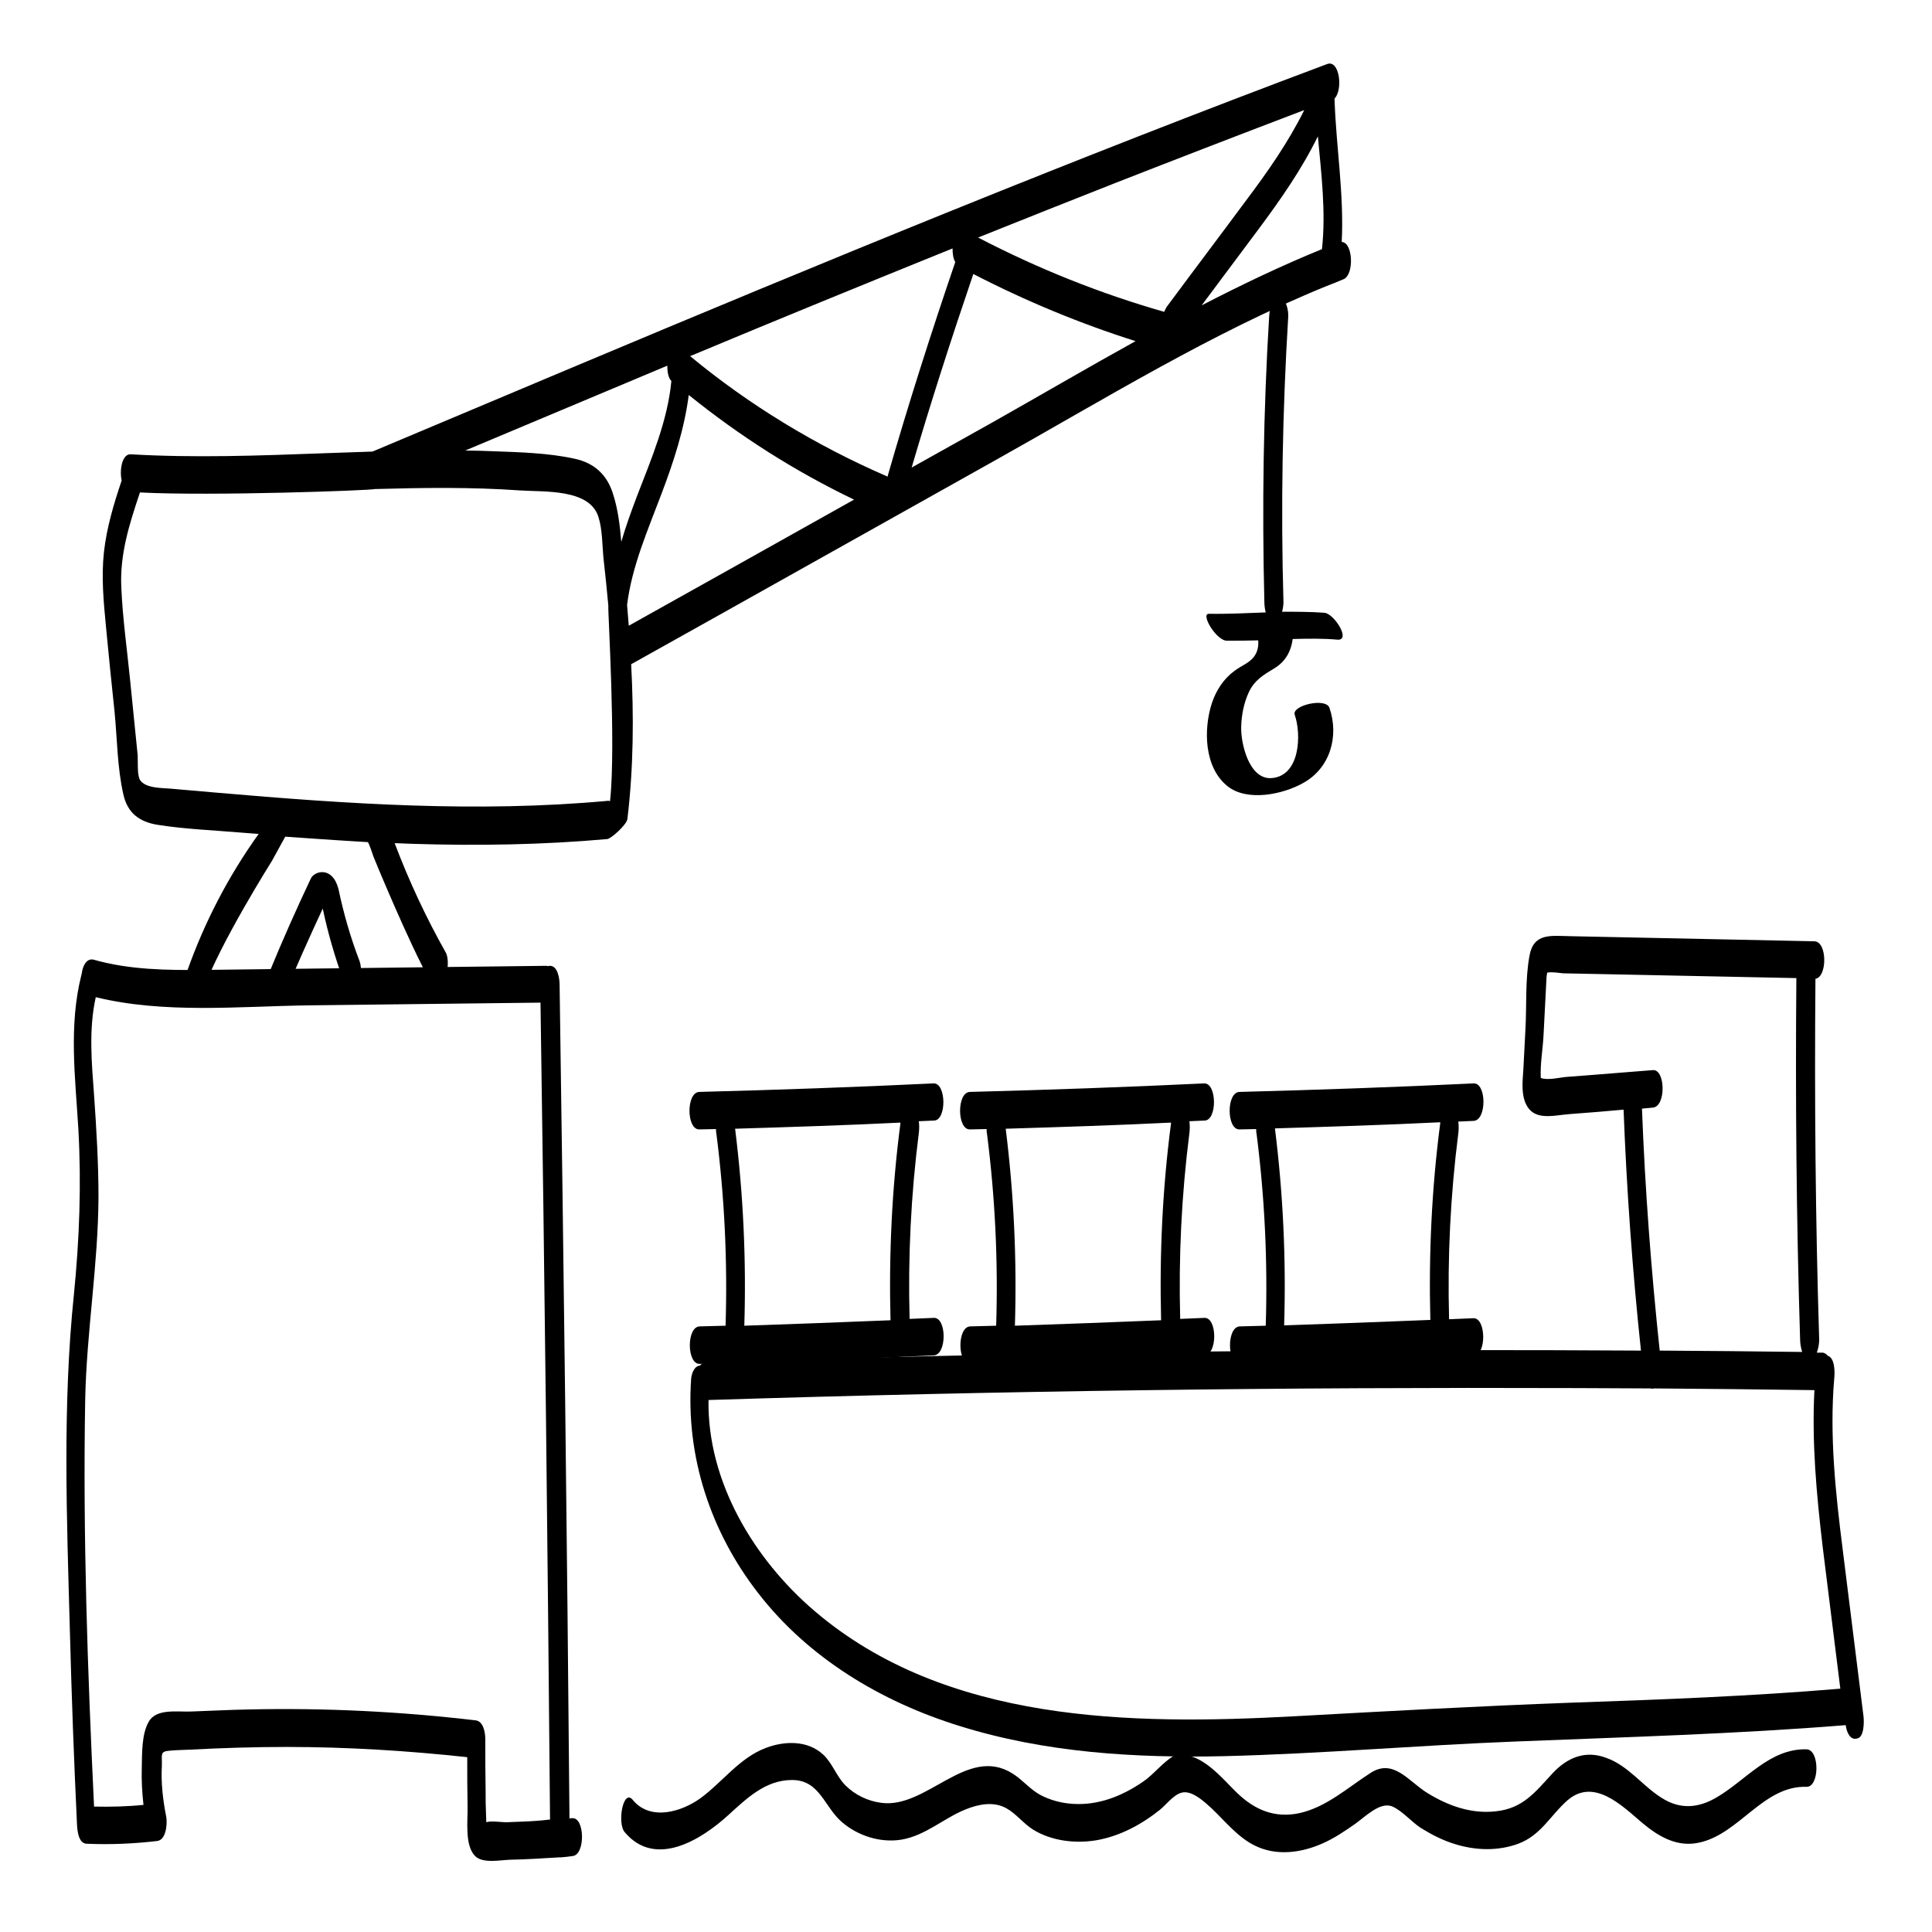 <?xml version="1.0" encoding="utf-8"?>
<!-- Generator: Adobe Illustrator 23.0.1, SVG Export Plug-In . SVG Version: 6.00 Build 0)  -->
<svg version="1.1" id="Layer_3" xmlns="http://www.w3.org/2000/svg" xmlns:xlink="http://www.w3.org/1999/xlink" x="0px" y="0px"
	 viewBox="0 0 566.9 566.9" style="enable-background:new 0 0 566.9 566.9;" xml:space="preserve">
<path d="M183.3,537.6c9,10.7,22.5,2.2,30.4-5c5.4-4.9,10.9-10.3,18.7-10.3c8.2,0,9.4,7.9,14.7,12.4c4.7,4,11.2,6.1,17.4,5.1
	c7.1-1.2,12.4-6.3,18.9-8.9c3.7-1.5,8.2-2.4,11.9-0.3c2.9,1.6,5,4.5,7.9,6.3c5.4,3.3,12.3,4.1,18.4,3.1c7-1.2,13.3-4.6,18.8-9
	c2.2-1.8,4.6-5.3,7.5-5.1c2.8,0.2,5.7,3,7.6,4.7c4,3.8,7.6,8.4,12.6,10.9c6.4,3.2,13.7,2.2,20-0.6c3.4-1.5,6.5-3.6,9.5-5.7
	c3-2.1,7.4-6.7,11-5.1c2.8,1.2,5.6,4.5,8.2,6.2c3.2,2,6.5,3.7,10.1,4.8c6.1,1.9,12.6,2.1,18.6-0.1c6.7-2.5,9.4-8.3,14.4-12.7
	c7.8-6.8,16.1,1.6,22,6.6c4.9,4.1,10.4,7.3,17,5.7c11.6-2.7,18.6-16.7,31.2-16.3c3.8,0.1,3.9-10.9,0-11
	c-10.8-0.3-17.8,9.1-26.4,14.1c-5.4,3.2-10.8,3.6-16.2,0.1c-5.7-3.6-9.7-9.4-16.2-11.7c-6.1-2.3-11.4-0.1-15.7,4.5
	c-5.1,5.5-8.7,10.4-16.8,11.2c-7.2,0.8-14-1.7-20-5.4c-5.5-3.4-9.9-10.2-16.6-5.9c-6.7,4.3-12.9,10-20.8,11.8
	c-7.3,1.6-13.2-0.9-18.4-5.9c-3.8-3.7-7.5-8.3-12.5-10.4c-2.1-0.8-4.2-1.6-6.2-0.4c-3.2,1.9-5.8,5.4-8.9,7.5
	c-6.1,4.2-13.1,7-20.6,6.5c-3.4-0.2-6.7-1.1-9.7-2.7c-3-1.7-5.1-4.4-8-6.2c-13.3-8.4-25.2,10.4-38.5,8.6c-3.9-0.5-7.7-2.3-10.5-5.1
	c-2.7-2.7-3.8-6.5-6.6-9.1c-4.6-4.2-11.3-4-16.8-1.9c-7.7,2.9-12.6,9.9-19.1,14.7c-5.5,4-14.6,6.8-19.8,0.7
	C182.9,524.4,181,534.9,183.3,537.6L183.3,537.6z"/>
<path d="M167.9,533.5c-0.3,0-0.5,0-0.8,0.1c-0.7-81.6-1.7-163.1-2.9-244.7c0-1.6-0.5-5.5-2.8-5.5c-0.2,0-0.4,0-0.6,0.1
	c-0.2-0.1-0.5-0.1-0.7-0.1c-22.5,0.3-45.1,0.5-67.6,0.8c-10.8,0.1-21.7,0.3-32.5,0.4c-10.9,0.1-22,0-32.5-3c-2-0.5-3.2,1.6-3.5,4
	c0,0.1-0.1,0.3-0.1,0.4c-3.8,15-1.8,30.2-0.9,45.4c0.9,16.3,0.3,32.2-1.3,48.3c-3.4,32.7-2.1,65.9-1.2,98.7
	c0.5,19.1,1.2,38.1,2.1,57.1c0.1,1.6,0.4,5.4,2.8,5.5c7,0.3,13.8,0,20.7-0.8c2.7-0.3,3-5.1,2.7-7c-1-5-1.6-10.1-1.3-15.2
	c0.1-3.1-0.7-4.1,2.3-4.3c1.9-0.2,3.9-0.2,5.8-0.3c9.5-0.5,19-0.8,28.5-0.8c17.7,0,35.4,1.1,53,3c0,4.8,0,9.7,0.1,14.5
	c0.1,3.9-0.9,11.2,2.1,14.4c2.2,2.4,7.4,1.3,10.2,1.2c4.8-0.1,9.7-0.4,14.5-0.7c0.2,0,0.3,0,0.5,0c1.2-0.1,2.4-0.2,3.6-0.4
	C171.8,544.1,171.6,533.2,167.9,533.5z M153.5,534.5c-1.7,0.1-3.4,0.1-5,0.2c-1.3,0-4.6-0.5-5.8,0c0-0.9-0.1-1.8-0.1-2.7
	c-0.1-2-0.1-3.9-0.1-5.9c-0.1-5.3-0.1-10.5-0.1-15.8c0-1.8-0.5-5.2-2.8-5.5c-22.1-2.6-44.3-3.7-66.6-3.2c-5.6,0.1-11.2,0.4-16.8,0.6
	c-3.9,0.2-10.2-1-12.5,2.9c-2.2,3.7-2,9.6-2.1,13.8c-0.1,3.6,0.1,7.1,0.5,10.7c-4.8,0.5-9.7,0.6-14.5,0.5
	c-1.9-39.7-3.3-79.6-2.6-119.4c0.4-19.9,3.8-39.5,3.9-59.4c0-10-0.6-20-1.3-30c-0.7-9.5-1.6-19.2,0.5-28.7
	c20.1,4.9,41.8,2.7,62.3,2.4c22.7-0.3,45.5-0.5,68.2-0.8c1.2,79.9,2.1,159.8,2.8,239.7C158.9,534.2,156.2,534.4,153.5,534.5z"/>
<g>
	<path d="M393.7,71c0.7-13.9-1.6-27.6-2.1-41.5c0-0.2,0-0.4,0-0.6c2.5-2.5,1.5-11.5-2.2-10.1c-74.5,27.9-148.1,58.2-221.4,89
		c-19.6,8.2-39.1,16.5-58.7,24.7c-4.8,0.2-9.6,0.3-14.4,0.5c-18.9,0.7-37.8,1.4-56.6,0.3c-2.4-0.1-3.3,4.4-2.6,7.7
		c-2.3,6.8-4.4,13.8-5.2,21c-0.8,7.3-0.1,14.6,0.6,21.9c0.8,8.3,1.6,16.5,2.5,24.8c0.8,8,0.8,16.6,2.6,24.4c1.2,5.4,4.6,8,9.9,8.9
		c8.1,1.3,16.4,1.6,24.6,2.3c1.7,0.1,3.4,0.3,5.2,0.4c-8.9,12.4-15.9,25.9-21,40.3c-1.4,3.9,2.4,12.3,4.7,5.6
		c4.8-13.6,20.2-38,20.2-38l3.9-7.1c0,0,15.4,1.1,24.2,1.6c0.3,0,1.7,4.3,1.7,4.3s10.2,25,16.8,36.8c3.4,6,6.3-5.3,4.4-8.7
		c-5.8-10.3-10.8-21-15-32.1c1.7,0.1,3.5,0.1,5.2,0.2c19.1,0.6,38.2,0.3,57.2-1.4c1.1-0.1,5.7-4.2,5.9-5.9
		c1.8-15.1,1.9-30.2,1.1-45.4c34.6-19.3,72.8-40.8,107.3-60.1c31.6-17.7,63-37.1,96.6-50.8c0.1,0,4.3-1.7,5.2-2.1
		C397.4,80.5,397,71.1,393.7,71z M179,235.1c-0.3-0.1-0.5-0.2-0.8-0.1c-38.2,3.5-76.4,0.9-114.5-2.4c-4.6-0.4-9.2-0.8-13.8-1.2
		c-2.5-0.2-7.2-0.1-8.8-2.5c-0.9-1.5-0.6-5.5-0.7-7.3c-0.2-2.3-0.5-4.6-0.7-6.9c-0.5-5-1-9.9-1.5-14.9c-0.9-9.1-2.2-18.2-2.6-27.3
		c-0.5-9.7,2.3-18.6,5.4-27.8c0-0.1,0-0.2,0.1-0.2c21.1,1.1,67.9-0.6,68.9-1c14.2-0.4,28.3-0.6,42.5,0.4c7,0.5,20.5-0.6,23.1,7.8
		c1.2,3.8,1.1,8.4,1.5,12.3c0.5,4.6,1,9.1,1.4,13.7C178.3,178.8,180.8,218.7,179,235.1z M168.6,134.6c-7.7-1.7-16.1-1.9-24-2.2
		c-2.7-0.1-5.4-0.2-8.1-0.2c19.8-8.3,39.5-16.6,59.3-24.9c0,1.8,0.3,3.6,1.2,4.5c-1.1,11.7-5.9,22.9-10.1,33.8
		c-1.7,4.5-3.3,8.9-4.6,13.4c-0.4-4.9-1-9.8-2.5-14.3C178,139.1,174.2,135.8,168.6,134.6z M184.5,183.6c-0.2-2-0.3-4.1-0.5-6.1
		c1.4-11.3,6.1-22,10.1-32.6c3.6-9.5,6.7-19,8-29c15,12.1,31.2,22.4,48.5,30.7C229.6,158.4,205.6,171.8,184.5,183.6z M260.1,139.7
		c-20.7-9-40.2-20.8-57.6-35.2c25.6-10.7,51.3-21.2,77-31.6c0,1.5,0.2,3,0.8,4c-7.1,20.8-13.8,41.8-19.9,63
		C260.2,139.8,260.2,139.7,260.1,139.7z M291.1,124c-7.9,4.4-15.7,8.8-23.6,13.2c5.6-19.1,11.7-38,18.1-56.8
		c15.3,7.9,31.2,14.5,47.6,19.7C319.1,107.9,305.1,116.1,291.1,124z M341.6,91.5c-18.9-5.4-37.1-12.7-54.6-21.8
		c13.5-5.4,27-10.8,40.5-16.1c18.4-7.2,36.8-14.3,55.2-21.3c-4.7,9.5-10.8,18.2-17.2,26.7c-7.7,10.4-15.5,20.7-23.2,31.1
		C342.1,90.5,341.8,91,341.6,91.5z M387.9,73.1c-12,4.9-23.7,10.5-35.3,16.5c5.6-7.5,11.2-15,16.8-22.5c6.4-8.6,12.6-17.5,17.3-27.1
		C387.7,51,389.1,62.1,387.9,73.1z"/>
	<path d="M99.3,260.8c-1.8-6.8-7.1-5.2-8.1-3c-4.3,9.1-8.4,18.3-12.2,27.6c-0.9,2.2-1.4,5.6,0,7.8c1.1,1.7,2.9,2.3,3.9,0
		c3.8-9,7.7-17.8,11.8-26.6c1.5,7.1,3.5,14,6,20.9c0.7,1.8,1.9,3.6,3.8,2c1.7-1.5,1.7-5.6,1-7.5C102.8,275,100.8,267.9,99.3,260.8z"
		/>
</g>
<path d="M388.6,179.8c-4.1-0.3-8.3-0.3-12.4-0.3c0.3-1.1,0.4-2.2,0.4-2.8c-0.8-27.9-0.3-55.9,1.4-83.8c0.1-1.6-0.5-5.5-2.8-5.5
	c-2.3,0-2.7,4-2.8,5.5c-1.7,27.9-2.1,55.8-1.4,83.8c0,0.7,0.1,1.9,0.4,3c-5.6,0.2-11.2,0.5-16.7,0.4c-2.5,0,2.2,7.9,5.3,7.9
	c3,0,6.1,0,9.2-0.1c0.1,1.4-0.1,2.9-0.8,4.1c-1.3,2.4-4,3.2-6.1,4.8c-3.3,2.4-5.4,5.7-6.7,9.5c-2.5,7.7-2.3,18.9,4.6,24.4
	c5.8,4.6,16.2,2.4,22.1-0.9c7.9-4.3,10.7-13.6,7.8-22.1c-1.1-3.1-11.1-0.7-10.2,2c2,5.8,1.6,17.8-6.6,18.6
	c-6.8,0.7-9.3-10.3-9.1-15.2c0.1-3.3,0.8-6.9,2.2-9.9c1.7-3.7,4.4-5.2,7.7-7.2c3.2-2,4.8-5.1,5.2-8.5c4.4-0.1,8.9-0.2,13.2,0.2
	C396.5,187.9,391.4,180,388.6,179.8z"/>
<path d="M546.8,503.6c-2-16.3-4.1-32.6-6.1-48.9c-2.1-16.6-3.9-33.4-2.5-50.1c0.2-1.7,0.3-6.1-1.9-6.8c0,0,0,0,0,0
	c-0.4-0.5-1-0.9-1.6-0.9c-0.5,0-1.1,0-1.6,0c0.5-1.3,0.7-2.8,0.7-3.7c-1.1-35.3-1.4-70.7-1.1-106c3.5-0.5,3.5-10.9-0.3-11
	c-15.9-0.3-31.9-0.7-47.8-1c-8-0.2-15.9-0.3-23.9-0.5c-5.6-0.1-10.7-1-11.9,5.7c-1.3,7-0.8,14.6-1.2,21.7c-0.2,3.9-0.4,7.7-0.6,11.6
	c-0.2,3.1-0.6,6.5,0.4,9.4c2.2,6.1,8,4.2,13.2,3.8c5.3-0.4,10.5-0.8,15.8-1.3c0.9,23.6,2.6,47.2,5.1,70.7c-67.5-0.4-135,0-202.5,1.5
	c-24,0.5-47.9,1.2-71.9,1.9c-0.7,0-1.2,0.4-1.7,1c-1.7,0.1-2.5,2.4-2.6,3.9c-1.6,22.8,5.7,44.9,19.7,62.9
	c14.8,19.1,36.1,31.8,58.9,38.9c25.2,7.9,51.7,9.5,77.9,8.9c28.5-0.7,57-3.2,85.5-4.3c32.3-1.3,64.6-2.2,96.8-4.8c0,0,0,0,0,0.1
	c0.2,1.7,1.2,4.5,3.4,3.8C547,509.7,547,505.2,546.8,503.6z M481.8,325.3c1.1-0.1,2.1-0.2,3.2-0.3c3.9-0.3,3.7-11.3,0-11
	c-5.9,0.5-11.7,0.9-17.6,1.4c-2.6,0.2-5.2,0.4-7.8,0.6c-1.6,0.1-5.4,1.1-7.5,0.3c-0.2-4,0.6-8.5,0.8-12.3c0.2-4.5,0.5-9,0.7-13.5
	c0.1-1.3,0.1-2.6,0.2-3.9c0.1-0.5,0.1-0.9,0.2-1.2c1.4-0.3,3.4,0.1,4.7,0.2c5,0.1,10,0.2,14.9,0.3c17.8,0.4,35.7,0.7,53.5,1.1
	c-0.3,35.4,0,70.7,1.1,106.1c0,0.9,0.2,2.4,0.6,3.6c-13.9-0.2-27.8-0.3-41.8-0.4C484.5,372.8,482.7,349.1,481.8,325.3z M461.4,499.6
	c-27.2,1-54.4,2.5-81.6,4c-47.8,2.6-102.3,2-140.8-30.9c-17.8-15.2-31.5-38-31.1-61.9c84.9-2.7,169.9-3.8,254.8-3.5
	c7.2,0,14.4,0.1,21.6,0.1c0.3,0.1,0.7,0.1,1.1,0c15.7,0.1,31.4,0.3,47,0.5c-0.8,15.3,0.6,30.5,2.4,45.8c1.7,13.9,3.5,27.9,5.2,41.8
	C513.9,497.7,487.7,498.7,461.4,499.6z"/>
<g>
	<path d="M273.9,317.9c-22.9,1.1-45.8,1.9-68.7,2.5c-3.9,0.1-3.8,11.1,0,11c1.6,0,3.2-0.1,4.9-0.1c0,0.5,0,1,0.1,1.3
		c2.4,18.7,3.3,37.6,2.7,56.4c-2.5,0.1-5.1,0.1-7.6,0.2c-3.9,0.1-3.8,11.1,0,11c22.9-0.6,45.8-1.4,68.7-2.5c3.9-0.2,3.8-11.2,0-11
		c-2.4,0.1-4.8,0.2-7.1,0.3c-0.5-18.2,0.4-36.4,2.7-54.5c0.1-0.8,0.2-2.2,0-3.5c1.5-0.1,3-0.1,4.5-0.2
		C277.8,328.7,277.7,317.7,273.9,317.9z M264.2,329.7c-2.5,19.1-3.4,38.4-2.9,57.7c-14.3,0.6-28.6,1.1-42.9,1.6
		c0.6-19.3-0.3-38.6-2.7-57.8c16.2-0.5,32.4-1,48.5-1.8C264.2,329.5,264.2,329.6,264.2,329.7z"/>
	<path d="M353.3,317.9c-22.9,1.1-45.8,1.9-68.7,2.5c-3.9,0.1-3.8,11.1,0,11c1.6,0,3.2-0.1,4.9-0.1c0,0.5,0,1,0.1,1.3
		c2.4,18.7,3.3,37.6,2.7,56.4c-2.5,0.1-5.1,0.1-7.6,0.2c-3.9,0.1-3.8,11.1,0,11c22.9-0.6,45.8-1.4,68.7-2.5c3.9-0.2,3.8-11.2,0-11
		c-2.4,0.1-4.8,0.2-7.1,0.3c-0.5-18.2,0.4-36.4,2.7-54.5c0.1-0.8,0.2-2.2,0-3.5c1.5-0.1,3-0.1,4.5-0.2
		C357.2,328.7,357.1,317.7,353.3,317.9z M343.6,329.7c-2.5,19.1-3.4,38.4-2.9,57.7c-14.3,0.6-28.6,1.1-42.9,1.6
		c0.6-19.3-0.3-38.6-2.7-57.8c16.2-0.5,32.4-1,48.5-1.8C343.6,329.5,343.6,329.6,343.6,329.7z"/>
	<path d="M432.3,386.8c-2.4,0.1-4.8,0.2-7.1,0.3c-0.5-18.2,0.4-36.4,2.7-54.5c0.1-0.8,0.2-2.2,0-3.5c1.5-0.1,3-0.1,4.5-0.2
		c3.9-0.2,3.8-11.2,0-11c-22.9,1.1-45.8,1.9-68.7,2.5c-3.9,0.1-3.8,11.1,0,11c1.6,0,3.2-0.1,4.9-0.1c0,0.5,0,1,0.1,1.3
		c2.4,18.7,3.3,37.6,2.7,56.4c-2.5,0.1-5.1,0.1-7.6,0.2c-3.9,0.1-3.8,11.1,0,11c22.9-0.6,45.8-1.4,68.7-2.5
		C436.2,397.6,436.1,386.6,432.3,386.8z M374.1,331.1c16.2-0.5,32.4-1,48.5-1.8c0,0.1,0,0.2,0,0.3c-2.5,19.1-3.4,38.4-2.9,57.7
		c-14.3,0.6-28.6,1.1-42.9,1.6C377.4,369.6,376.5,350.3,374.1,331.1z"/>
</g>
</svg>
